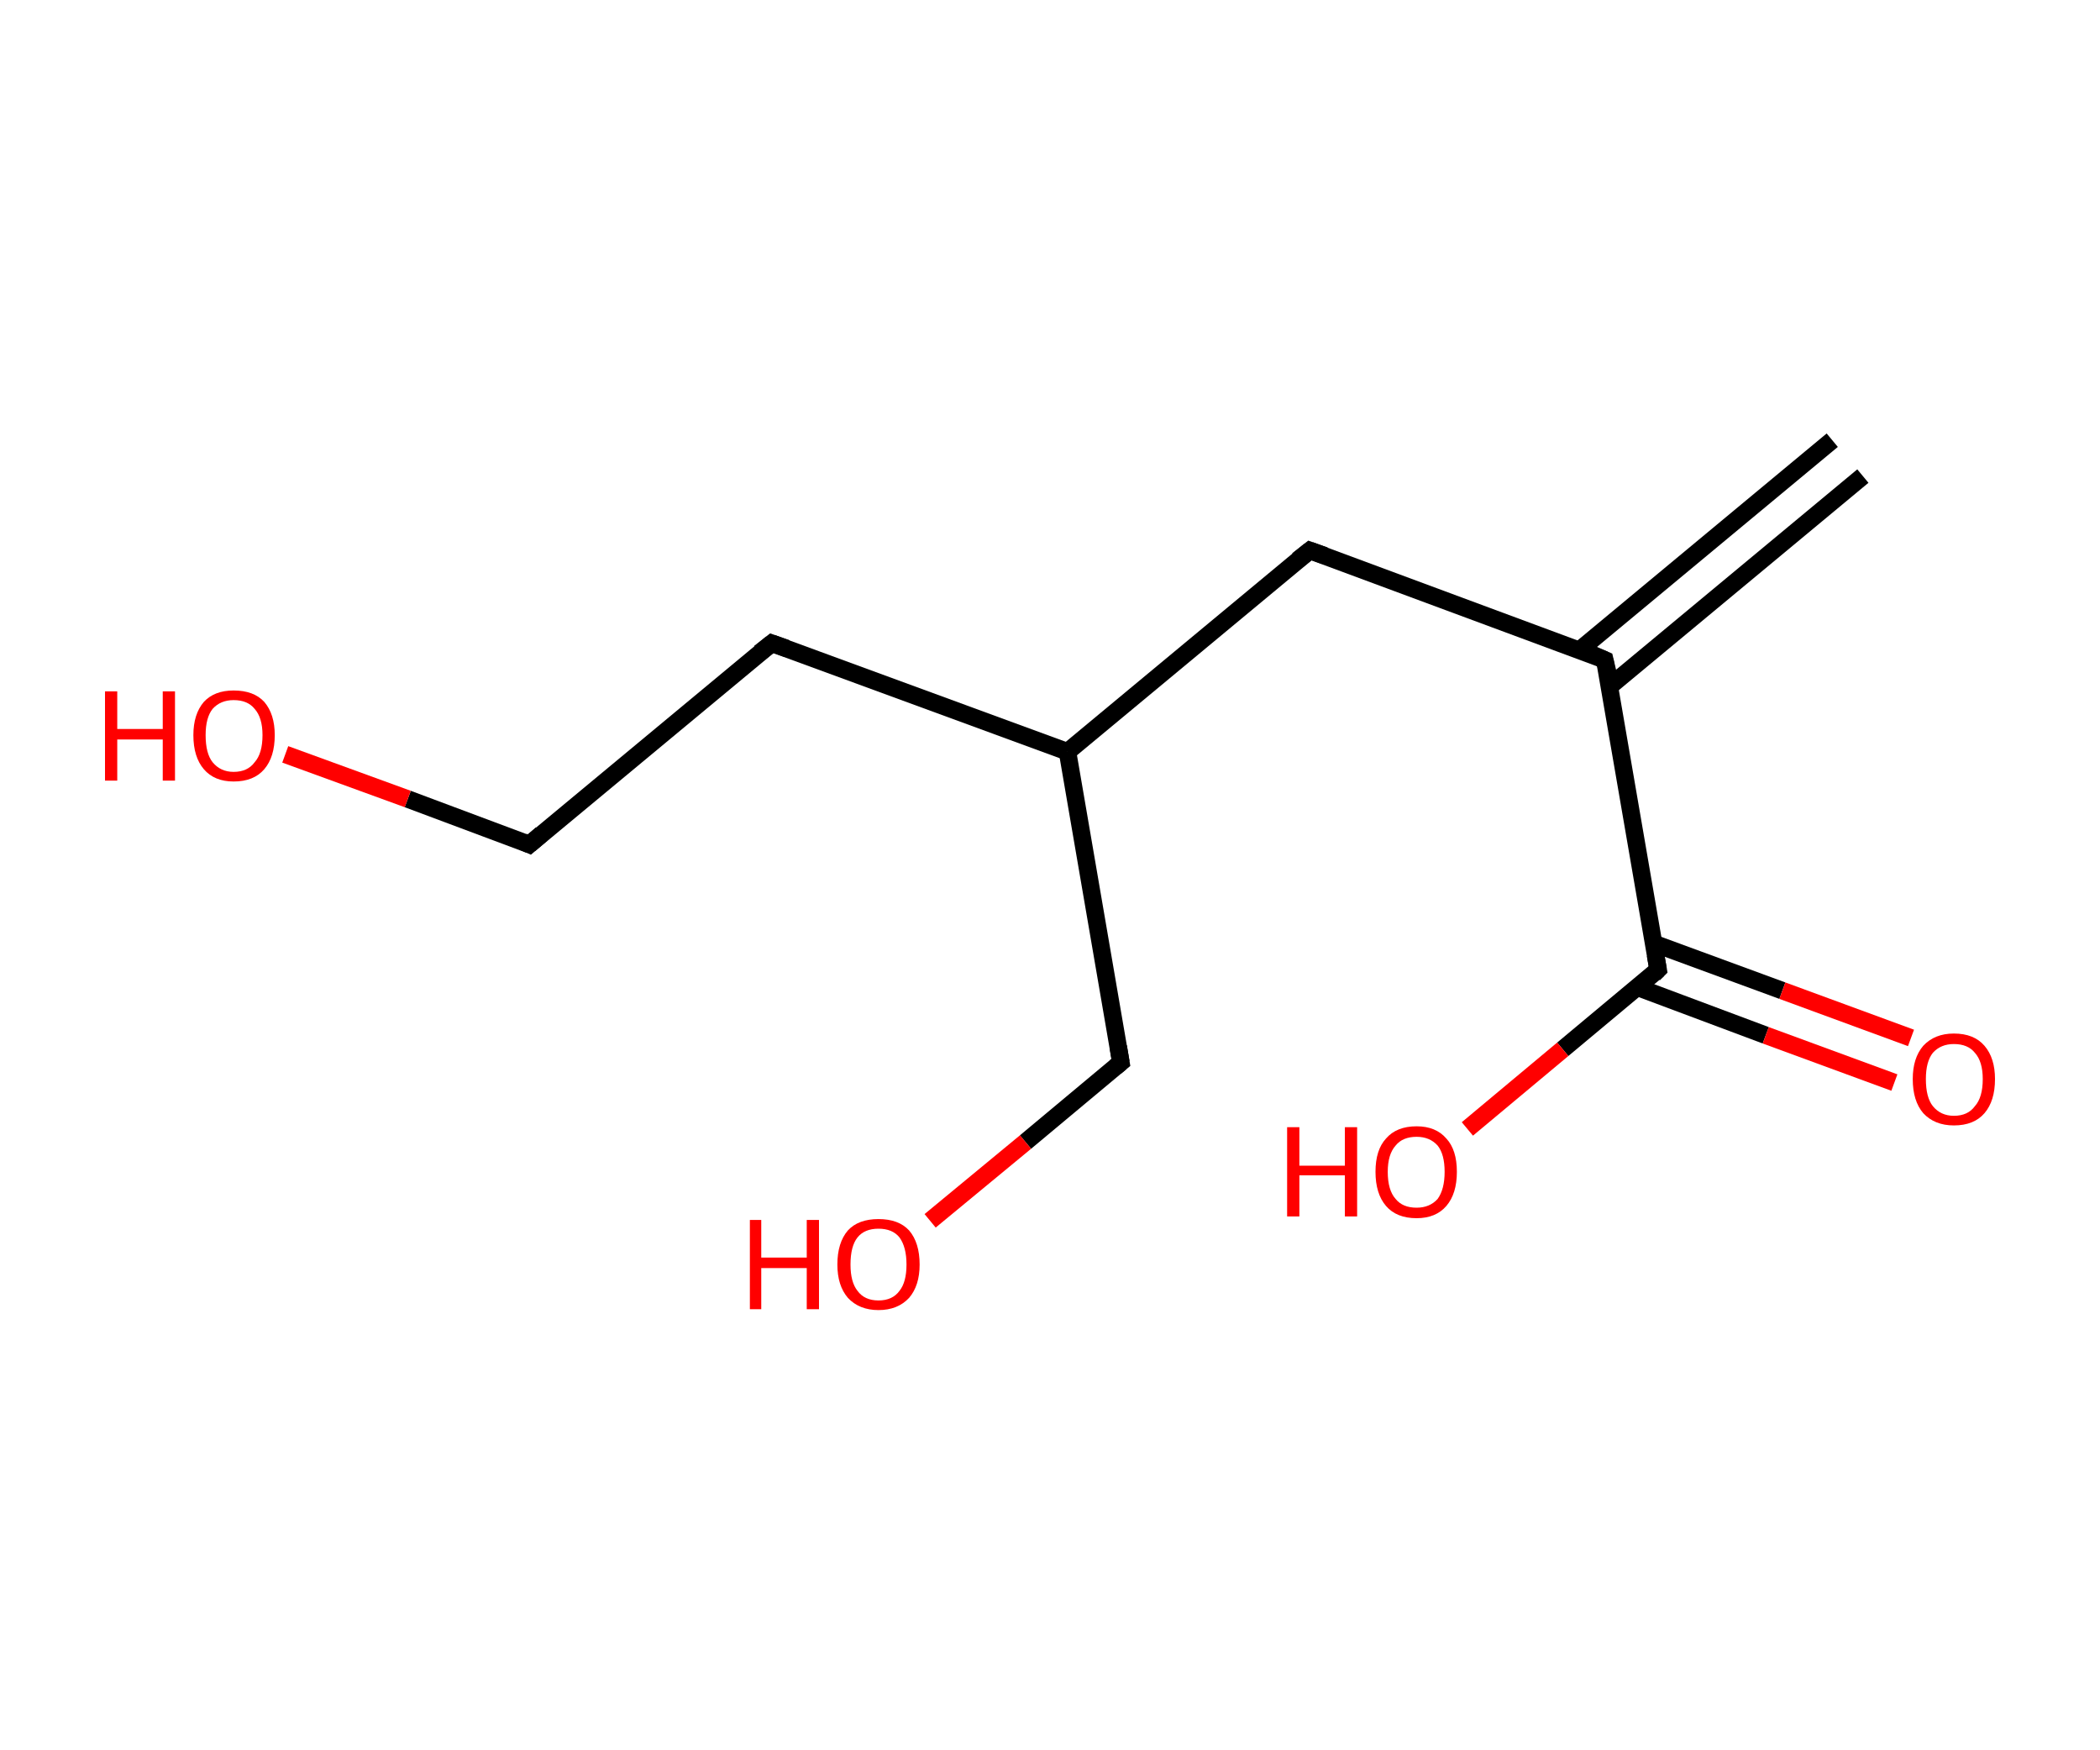 <?xml version='1.0' encoding='ASCII' standalone='yes'?>
<svg xmlns="http://www.w3.org/2000/svg" xmlns:rdkit="http://www.rdkit.org/xml" xmlns:xlink="http://www.w3.org/1999/xlink" version="1.1" baseProfile="full" xml:space="preserve" width="240px" height="200px" viewBox="0 0 240 200">
<!-- END OF HEADER -->
<rect style="opacity:1.0;fill:#FFFFFF;stroke:none" width="240.0" height="200.0" x="0.0" y="0.0"> </rect>
<path class="bond-0 atom-0 atom-1" d="M 212.9,54.4 L 184.0,78.4" style="fill:none;fill-rule:evenodd;stroke:#000000;stroke-width:2.0px;stroke-linecap:butt;stroke-linejoin:miter;stroke-opacity:1"/>
<path class="bond-0 atom-0 atom-1" d="M 209.4,50.3 L 180.5,74.3" style="fill:none;fill-rule:evenodd;stroke:#000000;stroke-width:2.0px;stroke-linecap:butt;stroke-linejoin:miter;stroke-opacity:1"/>
<path class="bond-1 atom-1 atom-2" d="M 183.4,75.4 L 149.7,62.9" style="fill:none;fill-rule:evenodd;stroke:#000000;stroke-width:2.0px;stroke-linecap:butt;stroke-linejoin:miter;stroke-opacity:1"/>
<path class="bond-2 atom-2 atom-3" d="M 149.7,62.9 L 122.0,85.9" style="fill:none;fill-rule:evenodd;stroke:#000000;stroke-width:2.0px;stroke-linecap:butt;stroke-linejoin:miter;stroke-opacity:1"/>
<path class="bond-3 atom-3 atom-4" d="M 122.0,85.9 L 128.1,121.4" style="fill:none;fill-rule:evenodd;stroke:#000000;stroke-width:2.0px;stroke-linecap:butt;stroke-linejoin:miter;stroke-opacity:1"/>
<path class="bond-4 atom-4 atom-5" d="M 128.1,121.4 L 117.2,130.5" style="fill:none;fill-rule:evenodd;stroke:#000000;stroke-width:2.0px;stroke-linecap:butt;stroke-linejoin:miter;stroke-opacity:1"/>
<path class="bond-4 atom-4 atom-5" d="M 117.2,130.5 L 106.3,139.5" style="fill:none;fill-rule:evenodd;stroke:#FF0000;stroke-width:2.0px;stroke-linecap:butt;stroke-linejoin:miter;stroke-opacity:1"/>
<path class="bond-5 atom-3 atom-6" d="M 122.0,85.9 L 88.2,73.5" style="fill:none;fill-rule:evenodd;stroke:#000000;stroke-width:2.0px;stroke-linecap:butt;stroke-linejoin:miter;stroke-opacity:1"/>
<path class="bond-6 atom-6 atom-7" d="M 88.2,73.5 L 60.5,96.5" style="fill:none;fill-rule:evenodd;stroke:#000000;stroke-width:2.0px;stroke-linecap:butt;stroke-linejoin:miter;stroke-opacity:1"/>
<path class="bond-7 atom-7 atom-8" d="M 60.5,96.5 L 46.6,91.3" style="fill:none;fill-rule:evenodd;stroke:#000000;stroke-width:2.0px;stroke-linecap:butt;stroke-linejoin:miter;stroke-opacity:1"/>
<path class="bond-7 atom-7 atom-8" d="M 46.6,91.3 L 32.6,86.2" style="fill:none;fill-rule:evenodd;stroke:#FF0000;stroke-width:2.0px;stroke-linecap:butt;stroke-linejoin:miter;stroke-opacity:1"/>
<path class="bond-8 atom-1 atom-9" d="M 183.4,75.4 L 189.5,110.8" style="fill:none;fill-rule:evenodd;stroke:#000000;stroke-width:2.0px;stroke-linecap:butt;stroke-linejoin:miter;stroke-opacity:1"/>
<path class="bond-9 atom-9 atom-10" d="M 187.1,112.8 L 201.8,118.3" style="fill:none;fill-rule:evenodd;stroke:#000000;stroke-width:2.0px;stroke-linecap:butt;stroke-linejoin:miter;stroke-opacity:1"/>
<path class="bond-9 atom-9 atom-10" d="M 201.8,118.3 L 216.5,123.7" style="fill:none;fill-rule:evenodd;stroke:#FF0000;stroke-width:2.0px;stroke-linecap:butt;stroke-linejoin:miter;stroke-opacity:1"/>
<path class="bond-9 atom-9 atom-10" d="M 189.0,107.8 L 203.7,113.2" style="fill:none;fill-rule:evenodd;stroke:#000000;stroke-width:2.0px;stroke-linecap:butt;stroke-linejoin:miter;stroke-opacity:1"/>
<path class="bond-9 atom-9 atom-10" d="M 203.7,113.2 L 218.4,118.6" style="fill:none;fill-rule:evenodd;stroke:#FF0000;stroke-width:2.0px;stroke-linecap:butt;stroke-linejoin:miter;stroke-opacity:1"/>
<path class="bond-10 atom-9 atom-11" d="M 189.5,110.8 L 178.6,119.9" style="fill:none;fill-rule:evenodd;stroke:#000000;stroke-width:2.0px;stroke-linecap:butt;stroke-linejoin:miter;stroke-opacity:1"/>
<path class="bond-10 atom-9 atom-11" d="M 178.6,119.9 L 167.7,129.0" style="fill:none;fill-rule:evenodd;stroke:#FF0000;stroke-width:2.0px;stroke-linecap:butt;stroke-linejoin:miter;stroke-opacity:1"/>
<path d="M 181.8,74.7 L 183.4,75.4 L 183.8,77.1" style="fill:none;stroke:#000000;stroke-width:2.0px;stroke-linecap:butt;stroke-linejoin:miter;stroke-opacity:1;"/>
<path d="M 151.4,63.5 L 149.7,62.9 L 148.3,64.0" style="fill:none;stroke:#000000;stroke-width:2.0px;stroke-linecap:butt;stroke-linejoin:miter;stroke-opacity:1;"/>
<path d="M 127.8,119.6 L 128.1,121.4 L 127.5,121.9" style="fill:none;stroke:#000000;stroke-width:2.0px;stroke-linecap:butt;stroke-linejoin:miter;stroke-opacity:1;"/>
<path d="M 89.9,74.1 L 88.2,73.5 L 86.8,74.6" style="fill:none;stroke:#000000;stroke-width:2.0px;stroke-linecap:butt;stroke-linejoin:miter;stroke-opacity:1;"/>
<path d="M 61.9,95.3 L 60.5,96.5 L 59.8,96.2" style="fill:none;stroke:#000000;stroke-width:2.0px;stroke-linecap:butt;stroke-linejoin:miter;stroke-opacity:1;"/>
<path d="M 189.2,109.1 L 189.5,110.8 L 189.0,111.3" style="fill:none;stroke:#000000;stroke-width:2.0px;stroke-linecap:butt;stroke-linejoin:miter;stroke-opacity:1;"/>
<path class="atom-5" d="M 85.7 139.4 L 87.0 139.4 L 87.0 143.7 L 92.2 143.7 L 92.2 139.4 L 93.6 139.4 L 93.6 149.6 L 92.2 149.6 L 92.2 144.9 L 87.0 144.9 L 87.0 149.6 L 85.7 149.6 L 85.7 139.4 " fill="#FF0000"/>
<path class="atom-5" d="M 95.7 144.5 Q 95.7 142.0, 96.9 140.6 Q 98.1 139.3, 100.4 139.3 Q 102.7 139.3, 103.9 140.6 Q 105.1 142.0, 105.1 144.5 Q 105.1 146.9, 103.9 148.3 Q 102.6 149.7, 100.4 149.7 Q 98.2 149.7, 96.9 148.3 Q 95.7 146.9, 95.7 144.5 M 100.4 148.6 Q 102.0 148.6, 102.8 147.5 Q 103.6 146.5, 103.6 144.5 Q 103.6 142.5, 102.8 141.4 Q 102.0 140.4, 100.4 140.4 Q 98.8 140.4, 98.0 141.4 Q 97.2 142.4, 97.2 144.5 Q 97.2 146.5, 98.0 147.5 Q 98.8 148.6, 100.4 148.6 " fill="#FF0000"/>
<path class="atom-8" d="M 12.0 79.0 L 13.4 79.0 L 13.4 83.3 L 18.6 83.3 L 18.6 79.0 L 20.0 79.0 L 20.0 89.2 L 18.6 89.2 L 18.6 84.5 L 13.4 84.5 L 13.4 89.2 L 12.0 89.2 L 12.0 79.0 " fill="#FF0000"/>
<path class="atom-8" d="M 22.1 84.0 Q 22.1 81.6, 23.3 80.2 Q 24.5 78.9, 26.7 78.9 Q 29.0 78.9, 30.2 80.2 Q 31.4 81.6, 31.4 84.0 Q 31.4 86.5, 30.2 87.9 Q 29.0 89.3, 26.7 89.3 Q 24.5 89.3, 23.3 87.9 Q 22.1 86.5, 22.1 84.0 M 26.7 88.2 Q 28.3 88.2, 29.1 87.1 Q 30.0 86.1, 30.0 84.0 Q 30.0 82.0, 29.1 81.0 Q 28.3 80.0, 26.7 80.0 Q 25.2 80.0, 24.3 81.0 Q 23.5 82.0, 23.5 84.0 Q 23.5 86.1, 24.3 87.1 Q 25.2 88.2, 26.7 88.2 " fill="#FF0000"/>
<path class="atom-10" d="M 218.6 123.3 Q 218.6 120.9, 219.8 119.5 Q 221.1 118.1, 223.3 118.1 Q 225.6 118.1, 226.8 119.5 Q 228.0 120.9, 228.0 123.3 Q 228.0 125.8, 226.8 127.2 Q 225.6 128.6, 223.3 128.6 Q 221.1 128.6, 219.8 127.2 Q 218.6 125.8, 218.6 123.3 M 223.3 127.5 Q 224.9 127.5, 225.7 126.4 Q 226.6 125.4, 226.6 123.3 Q 226.6 121.3, 225.7 120.3 Q 224.9 119.3, 223.3 119.3 Q 221.8 119.3, 220.9 120.3 Q 220.1 121.3, 220.1 123.3 Q 220.1 125.4, 220.9 126.4 Q 221.8 127.5, 223.3 127.5 " fill="#FF0000"/>
<path class="atom-11" d="M 147.1 128.8 L 148.5 128.8 L 148.5 133.2 L 153.7 133.2 L 153.7 128.8 L 155.1 128.8 L 155.1 139.0 L 153.7 139.0 L 153.7 134.3 L 148.5 134.3 L 148.5 139.0 L 147.1 139.0 L 147.1 128.8 " fill="#FF0000"/>
<path class="atom-11" d="M 157.2 133.9 Q 157.2 131.4, 158.4 130.1 Q 159.6 128.7, 161.9 128.7 Q 164.1 128.7, 165.3 130.1 Q 166.5 131.4, 166.5 133.9 Q 166.5 136.4, 165.3 137.8 Q 164.1 139.2, 161.9 139.2 Q 159.6 139.2, 158.4 137.8 Q 157.2 136.4, 157.2 133.9 M 161.9 138.0 Q 163.4 138.0, 164.3 137.0 Q 165.1 135.9, 165.1 133.9 Q 165.1 131.9, 164.3 130.9 Q 163.4 129.9, 161.9 129.9 Q 160.3 129.9, 159.5 130.9 Q 158.6 131.9, 158.6 133.9 Q 158.6 136.0, 159.5 137.0 Q 160.3 138.0, 161.9 138.0 " fill="#FF0000"/>
</svg>
